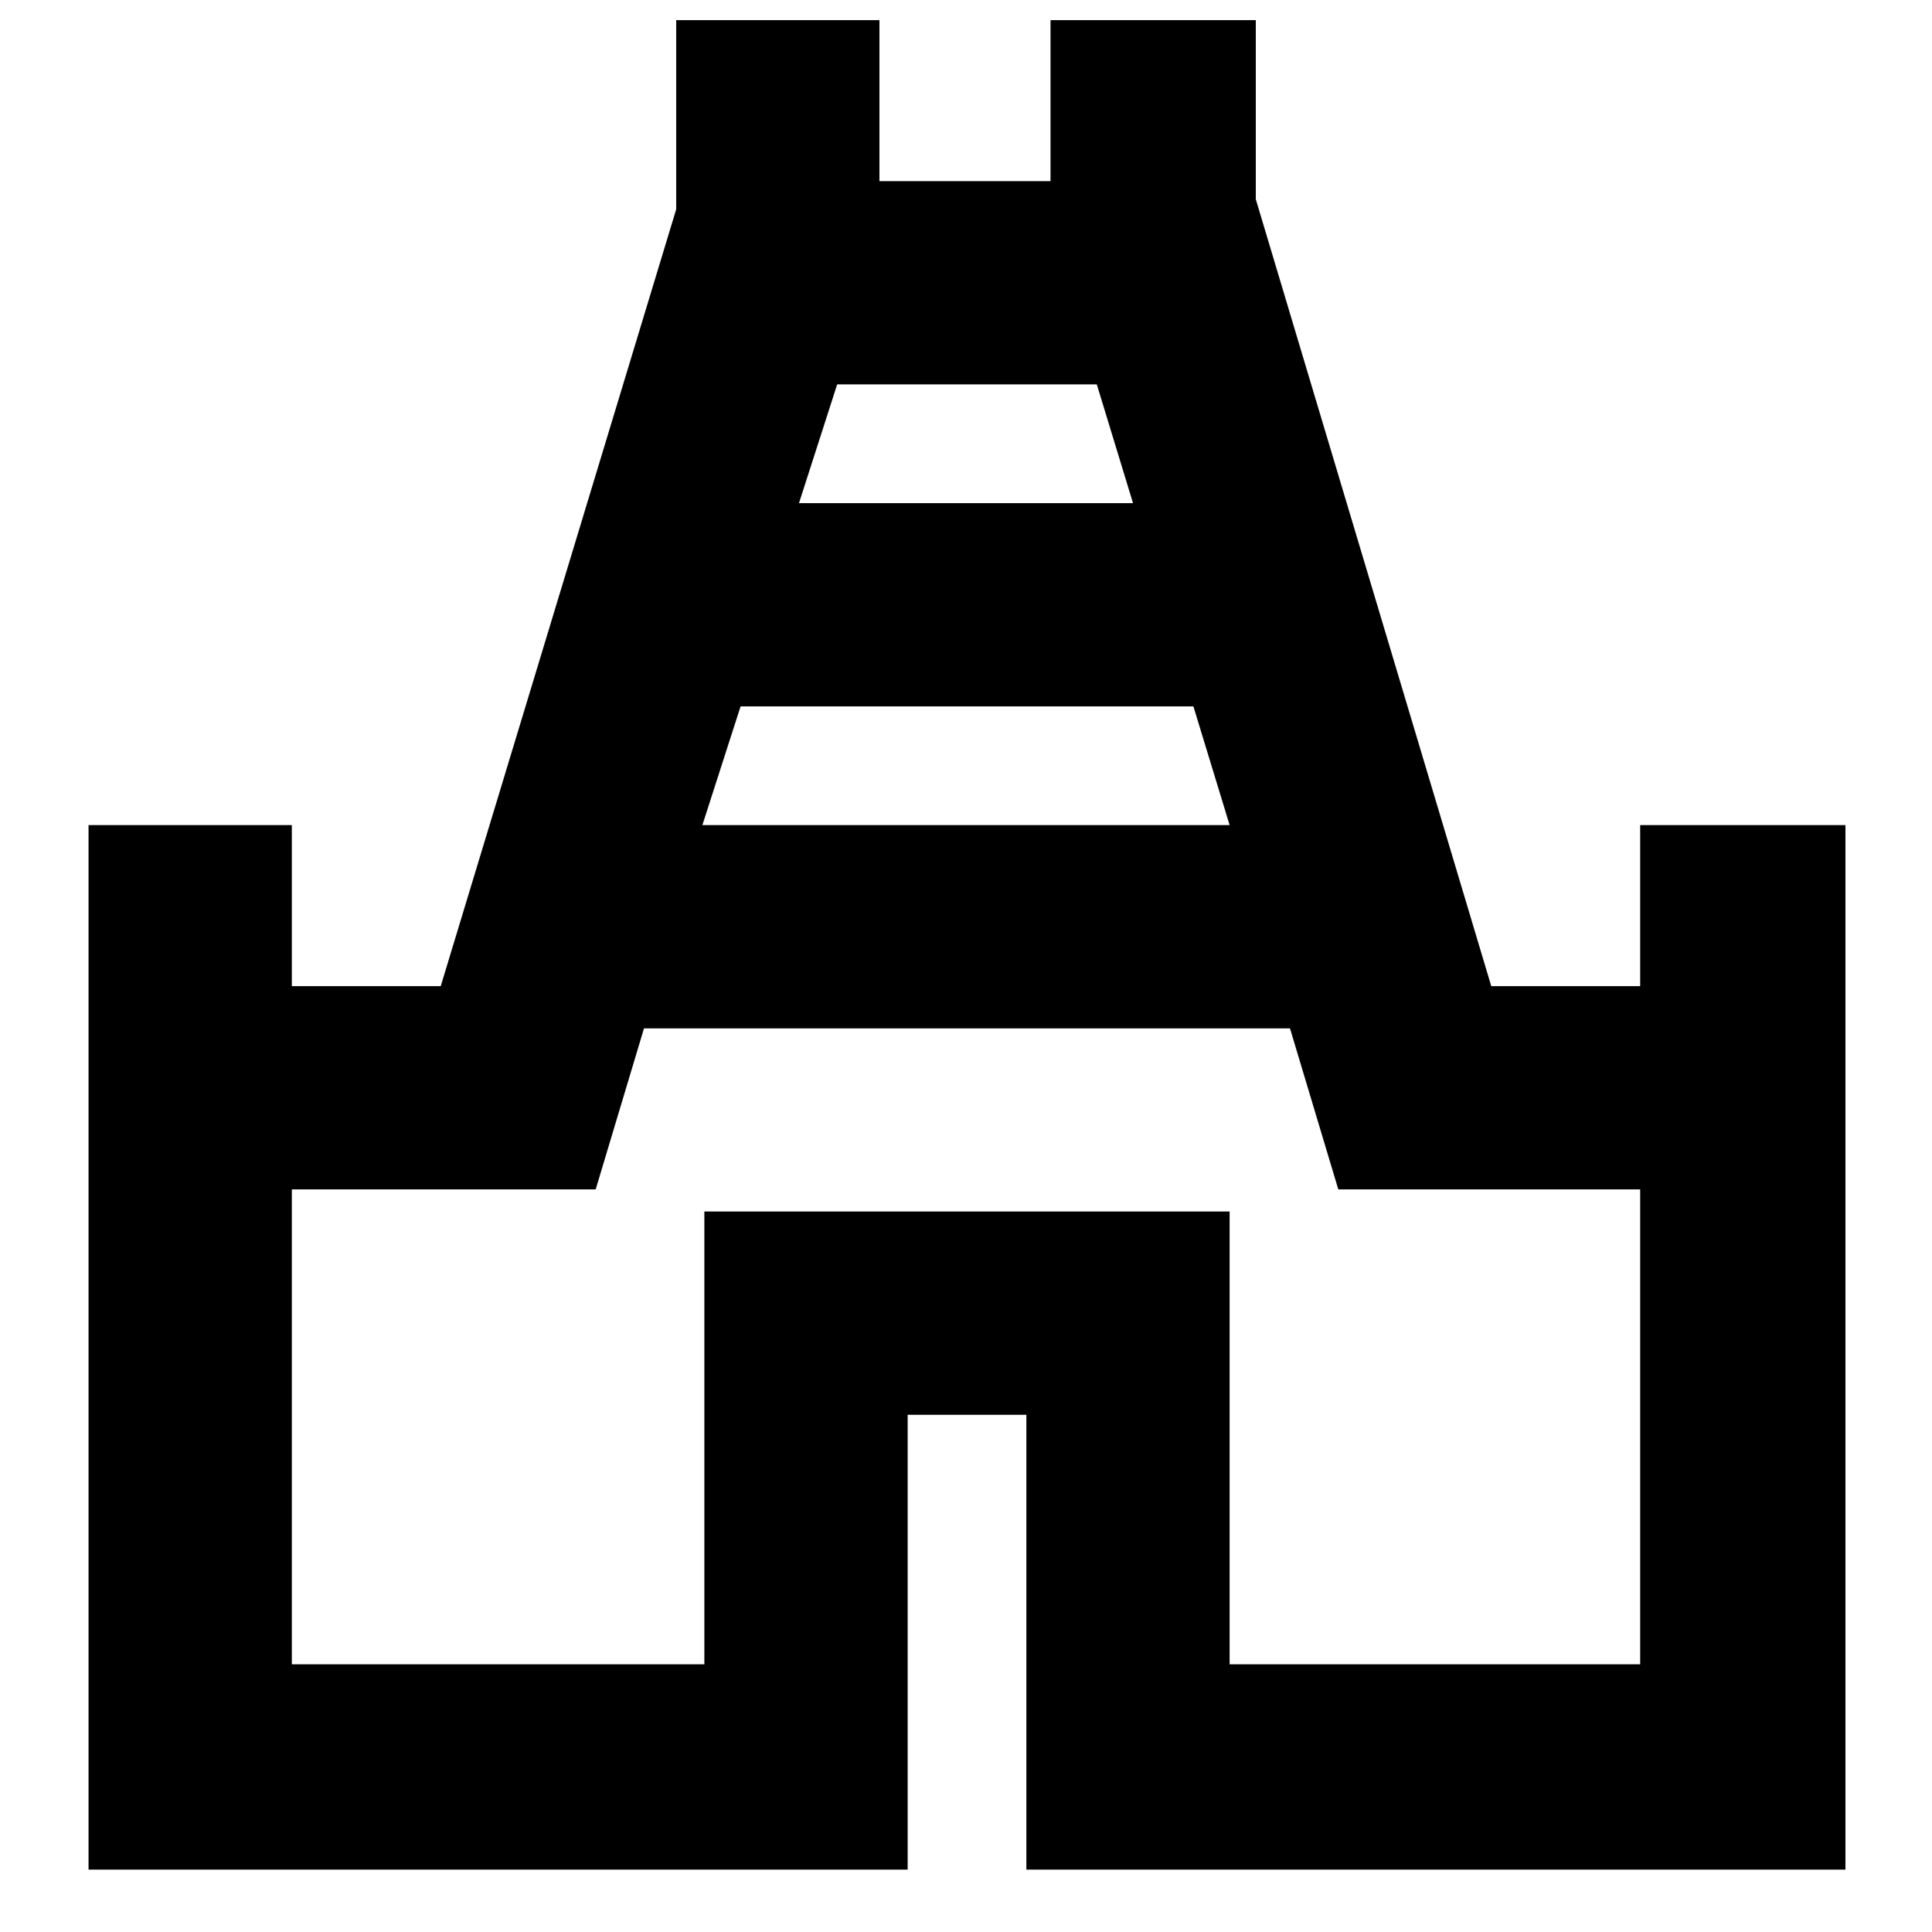 <svg xmlns="http://www.w3.org/2000/svg" height="40" width="40"><path d="M1.833 38.708V17.083h4.209v3.334h3.083L14 4.333V.417h4.208V3.75h3.542V.417H26v3.708l4.875 16.292h3.083v-3.334h4.25v21.625H21.25v-9.416h-2.458v9.416Zm12.709-21.625h10.916l-.75-2.458h-9.375Zm2-6.666h6.916l-.75-2.459h-5.375Zm-10.5 24.041h8.541v-9.375h10.875v9.375h8.5v-9.833h-6.25l-1-3.333H13.333l-1 3.333H6.042ZM20 21.125Z"/></svg>